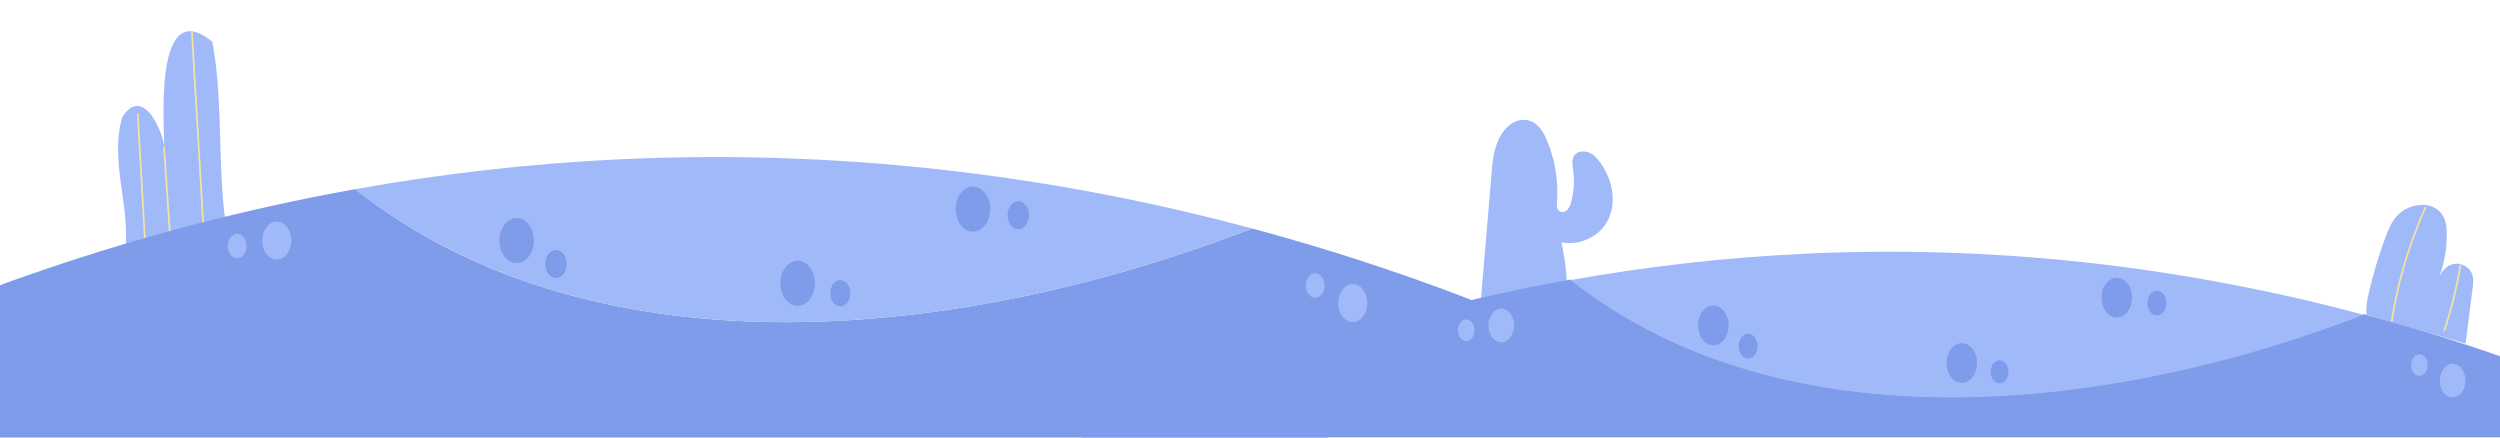 <svg width="1440" height="252" viewBox="0 0 1440 252" fill="none" xmlns="http://www.w3.org/2000/svg">
<path d="M131.315 137.038C124.497 99.611 129.202 61.06 122.306 24.029C88.2 -3.801 94.681 73.071 94.614 85.017C94.324 76.943 82.6 48.499 70.463 67.389C63.092 91.855 74.864 118.517 72.289 143.655" fill="#A0B9F8"/>
<path d="M79.36 65.849L83.676 141.779" stroke="#F3E2A2" stroke-miterlimit="10" stroke-linecap="round"/>
<path d="M110.555 18.583L117.551 137.654" stroke="#F3E2A2" stroke-miterlimit="10" stroke-linecap="round"/>
<path d="M94.518 85.067L97.871 134.738" stroke="#F3E2A2" stroke-miterlimit="10" stroke-linecap="round"/>
<path d="M1363 181.28C1363 177.688 1363.13 174.553 1363.93 170.959C1364.81 166.979 1365.78 163.012 1366.86 159.058C1368.98 151.264 1371.48 143.525 1374.35 135.864C1376.14 131.063 1378.21 126.12 1382.7 122.43C1387.18 118.741 1394.77 116.682 1400.71 118.942C1404.13 120.24 1406.5 122.757 1407.76 125.465C1409.02 128.171 1409.27 131.079 1409.33 133.943C1409.52 142.483 1408.08 151.04 1405.09 159.284C1406.8 156.004 1409.54 152.349 1414.22 151.924C1418.33 151.549 1422.11 154.05 1423.54 156.95C1424.97 159.851 1424.6 163.049 1424.21 166.125C1422.87 176.722 1421.54 187.318 1420.2 197.912" fill="#A0B9F8"/>
<path d="M1396.91 119.783C1386.93 142.238 1380.25 165.515 1377.04 189.055" stroke="#F3E2A2" stroke-miterlimit="10" stroke-linecap="round"/>
<path d="M1417.2 153.016C1415.09 165.632 1411.99 178.156 1407.91 190.498" stroke="#F3E2A2" stroke-miterlimit="10" stroke-linecap="round"/>
<path d="M939 212C882.159 185.035 808.641 155.045 721.233 131.601C557.18 195.203 344.544 219.434 204.625 108.958C74.793 132.164 -33.242 173.596 -114 212C237 212 588 212 939 212Z" fill="#7E9CE9"/>
<path d="M151.033 138.571C151.033 144.629 154.786 149.538 159.415 149.538C164.045 149.538 167.798 144.629 167.798 138.571C167.798 132.514 164.045 127.604 159.415 127.604C154.786 127.604 151.033 132.514 151.033 138.571Z" fill="#A0B9F8"/>
<path d="M136.581 148.784C139.562 148.784 141.978 145.623 141.978 141.723C141.978 137.824 139.562 134.663 136.581 134.663C133.601 134.663 131.185 137.824 131.185 141.723C131.185 145.623 133.601 148.784 136.581 148.784Z" fill="#A0B9F8"/>
<path d="M771.645 169.826C769.641 175.287 771.399 181.838 775.572 184.461C779.745 187.083 784.752 184.782 786.757 179.324C788.762 173.863 787.003 167.312 782.831 164.689C778.657 162.064 773.65 164.365 771.645 169.826Z" fill="#A0B9F8"/>
<path d="M752.71 161.422C751.419 164.937 752.551 169.154 755.237 170.843C757.922 172.531 761.146 171.05 762.437 167.537C763.728 164.021 762.596 159.804 759.91 158.116C757.225 156.427 754 157.906 752.71 161.422Z" fill="#A0B9F8"/>
<path d="M721.233 131.601C618.163 103.957 495.776 85.415 358.575 91.692C304.406 94.171 253.013 100.307 204.625 108.955C344.544 219.432 557.18 195.203 721.233 131.601Z" fill="#A0B9F8"/>
<path d="M307.508 138.571C307.508 145.742 303.065 151.555 297.584 151.555C292.103 151.555 287.661 145.74 287.661 138.571C287.661 131.4 292.105 125.587 297.584 125.587C303.065 125.587 307.508 131.4 307.508 138.571Z" fill="#7E9CE9"/>
<path d="M570.357 120.446C570.357 127.618 565.913 133.432 560.431 133.432C554.95 133.432 550.508 127.618 550.508 120.446C550.508 113.275 554.952 107.462 560.431 107.462C565.914 107.461 570.357 113.275 570.357 120.446Z" fill="#7E9CE9"/>
<path d="M469.38 163.154C469.38 170.325 464.936 176.138 459.457 176.138C453.976 176.138 449.533 170.325 449.533 163.154C449.533 155.983 453.976 150.168 459.457 150.168C464.936 150.168 469.38 155.983 469.38 163.154Z" fill="#7E9CE9"/>
<path d="M484.026 176.456C487.219 176.456 489.807 173.069 489.807 168.891C489.807 164.714 487.219 161.327 484.026 161.327C480.833 161.327 478.245 164.714 478.245 168.891C478.245 173.069 480.833 176.456 484.026 176.456Z" fill="#7E9CE9"/>
<path d="M326.393 152.06C326.393 156.516 323.632 160.128 320.227 160.128C316.821 160.128 314.061 156.516 314.061 152.06C314.061 147.605 316.821 143.992 320.227 143.992C323.632 143.992 326.393 147.605 326.393 152.06Z" fill="#7E9CE9"/>
<path d="M586.522 132.044C589.927 132.044 592.688 128.431 592.688 123.976C592.688 119.52 589.927 115.908 586.522 115.908C583.116 115.908 580.355 119.52 580.355 123.976C580.355 128.431 583.116 132.044 586.522 132.044Z" fill="#7E9CE9"/>
<path d="M853 172.648C855.048 148.348 857.093 124.049 859.142 99.749C859.861 91.207 860.754 82.224 866.439 75.113C869.175 71.688 873.567 68.673 878.459 69.029C884.759 69.488 888.545 75.022 890.69 80.014C895.72 91.722 897.803 104.316 896.77 116.731C896.603 118.725 896.744 121.274 898.965 121.994C901.738 122.892 903.965 119.911 904.679 117.488C906.593 110.968 907.07 104.157 906.078 97.495C905.598 94.254 905.054 90.359 908.07 88.294C910.162 86.863 913.331 86.993 915.701 88.081C918.071 89.171 919.777 91.042 921.226 92.955C925.135 98.124 927.663 104.022 928.573 110.097C929.693 117.571 928.213 125.561 922.905 131.639C917.597 137.714 908.044 141.414 899.351 139.538C902.324 152.591 903.316 165.959 902.291 179.221" fill="#A0B9F8"/>
<path d="M1554 251.914C1503.74 228.123 1438.74 201.662 1361.46 180.978C1216.42 237.093 1028.42 258.473 904.71 161C789.92 181.475 694.401 218.03 623 251.914C933.333 251.914 1243.67 251.914 1554 251.914Z" fill="#7E9CE9"/>
<path d="M857.326 187.441C857.326 192.786 860.644 197.118 864.738 197.118C868.831 197.118 872.149 192.786 872.149 187.441C872.149 182.097 868.831 177.765 864.738 177.765C860.644 177.765 857.326 182.097 857.326 187.441Z" fill="#A0B9F8"/>
<path d="M844.549 196.452C847.184 196.452 849.32 193.663 849.32 190.222C849.32 186.782 847.184 183.993 844.549 183.993C841.914 183.993 839.778 186.782 839.778 190.222C839.778 193.663 841.914 196.452 844.549 196.452Z" fill="#A0B9F8"/>
<path d="M1406.03 215.017C1404.26 219.835 1405.82 225.615 1409.51 227.929C1413.2 230.243 1417.62 228.213 1419.4 223.397C1421.17 218.579 1419.61 212.799 1415.92 210.485C1412.23 208.169 1407.81 210.199 1406.03 215.017Z" fill="#A0B9F8"/>
<path d="M1389.29 207.602C1388.15 210.704 1389.15 214.425 1391.53 215.914C1393.9 217.404 1396.75 216.097 1397.89 212.997C1399.03 209.896 1398.03 206.175 1395.66 204.685C1393.29 203.196 1390.43 204.501 1389.29 207.602Z" fill="#A0B9F8"/>
<path d="M1361.46 181.292C1270.34 156.901 1162.13 140.542 1040.82 146.08C992.93 148.267 947.491 153.681 904.71 161.312C1028.42 258.784 1216.42 237.407 1361.46 181.292Z" fill="#A0B9F8"/>
<path d="M995.672 187.441C995.672 193.768 991.744 198.897 986.898 198.897C982.052 198.897 978.125 193.767 978.125 187.441C978.125 181.114 982.054 175.986 986.898 175.986C991.744 175.986 995.672 181.114 995.672 187.441Z" fill="#7E9CE9"/>
<path d="M1228.07 171.45C1228.07 177.777 1224.14 182.907 1219.29 182.907C1214.45 182.907 1210.52 177.777 1210.52 171.45C1210.52 165.123 1214.45 159.995 1219.29 159.995C1224.14 159.993 1228.07 165.123 1228.07 171.45Z" fill="#7E9CE9"/>
<path d="M1138.79 209.131C1138.79 215.458 1134.86 220.586 1130.02 220.586C1125.17 220.586 1121.24 215.458 1121.24 209.131C1121.24 202.804 1125.17 197.673 1130.02 197.673C1134.86 197.673 1138.79 202.804 1138.79 209.131Z" fill="#7E9CE9"/>
<path d="M1151.74 220.867C1154.56 220.867 1156.85 217.879 1156.85 214.193C1156.85 210.507 1154.56 207.519 1151.74 207.519C1148.92 207.519 1146.63 210.507 1146.63 214.193C1146.63 217.879 1148.92 220.867 1151.74 220.867Z" fill="#7E9CE9"/>
<path d="M1012.37 199.343C1012.37 203.274 1009.93 206.461 1006.92 206.461C1003.91 206.461 1001.47 203.274 1001.47 199.343C1001.47 195.412 1003.91 192.225 1006.92 192.225C1009.93 192.225 1012.37 195.412 1012.37 199.343Z" fill="#7E9CE9"/>
<path d="M1242.36 181.682C1245.37 181.682 1247.81 178.495 1247.81 174.564C1247.81 170.633 1245.37 167.446 1242.36 167.446C1239.35 167.446 1236.91 170.633 1236.91 174.564C1236.91 178.495 1239.35 181.682 1242.36 181.682Z" fill="#7E9CE9"/>
<path d="M0 204H765V252H0V204Z" fill="#7E9CE9"/>
<mask id="mask0_312_23081" style="mask-type:alpha" maskUnits="userSpaceOnUse" x="0" y="0" width="1440" height="252">
<rect width="1440" height="252" fill="#D9D9D9"/>
</mask>
<g mask="url(#mask0_312_23081)">
</g>
</svg>
